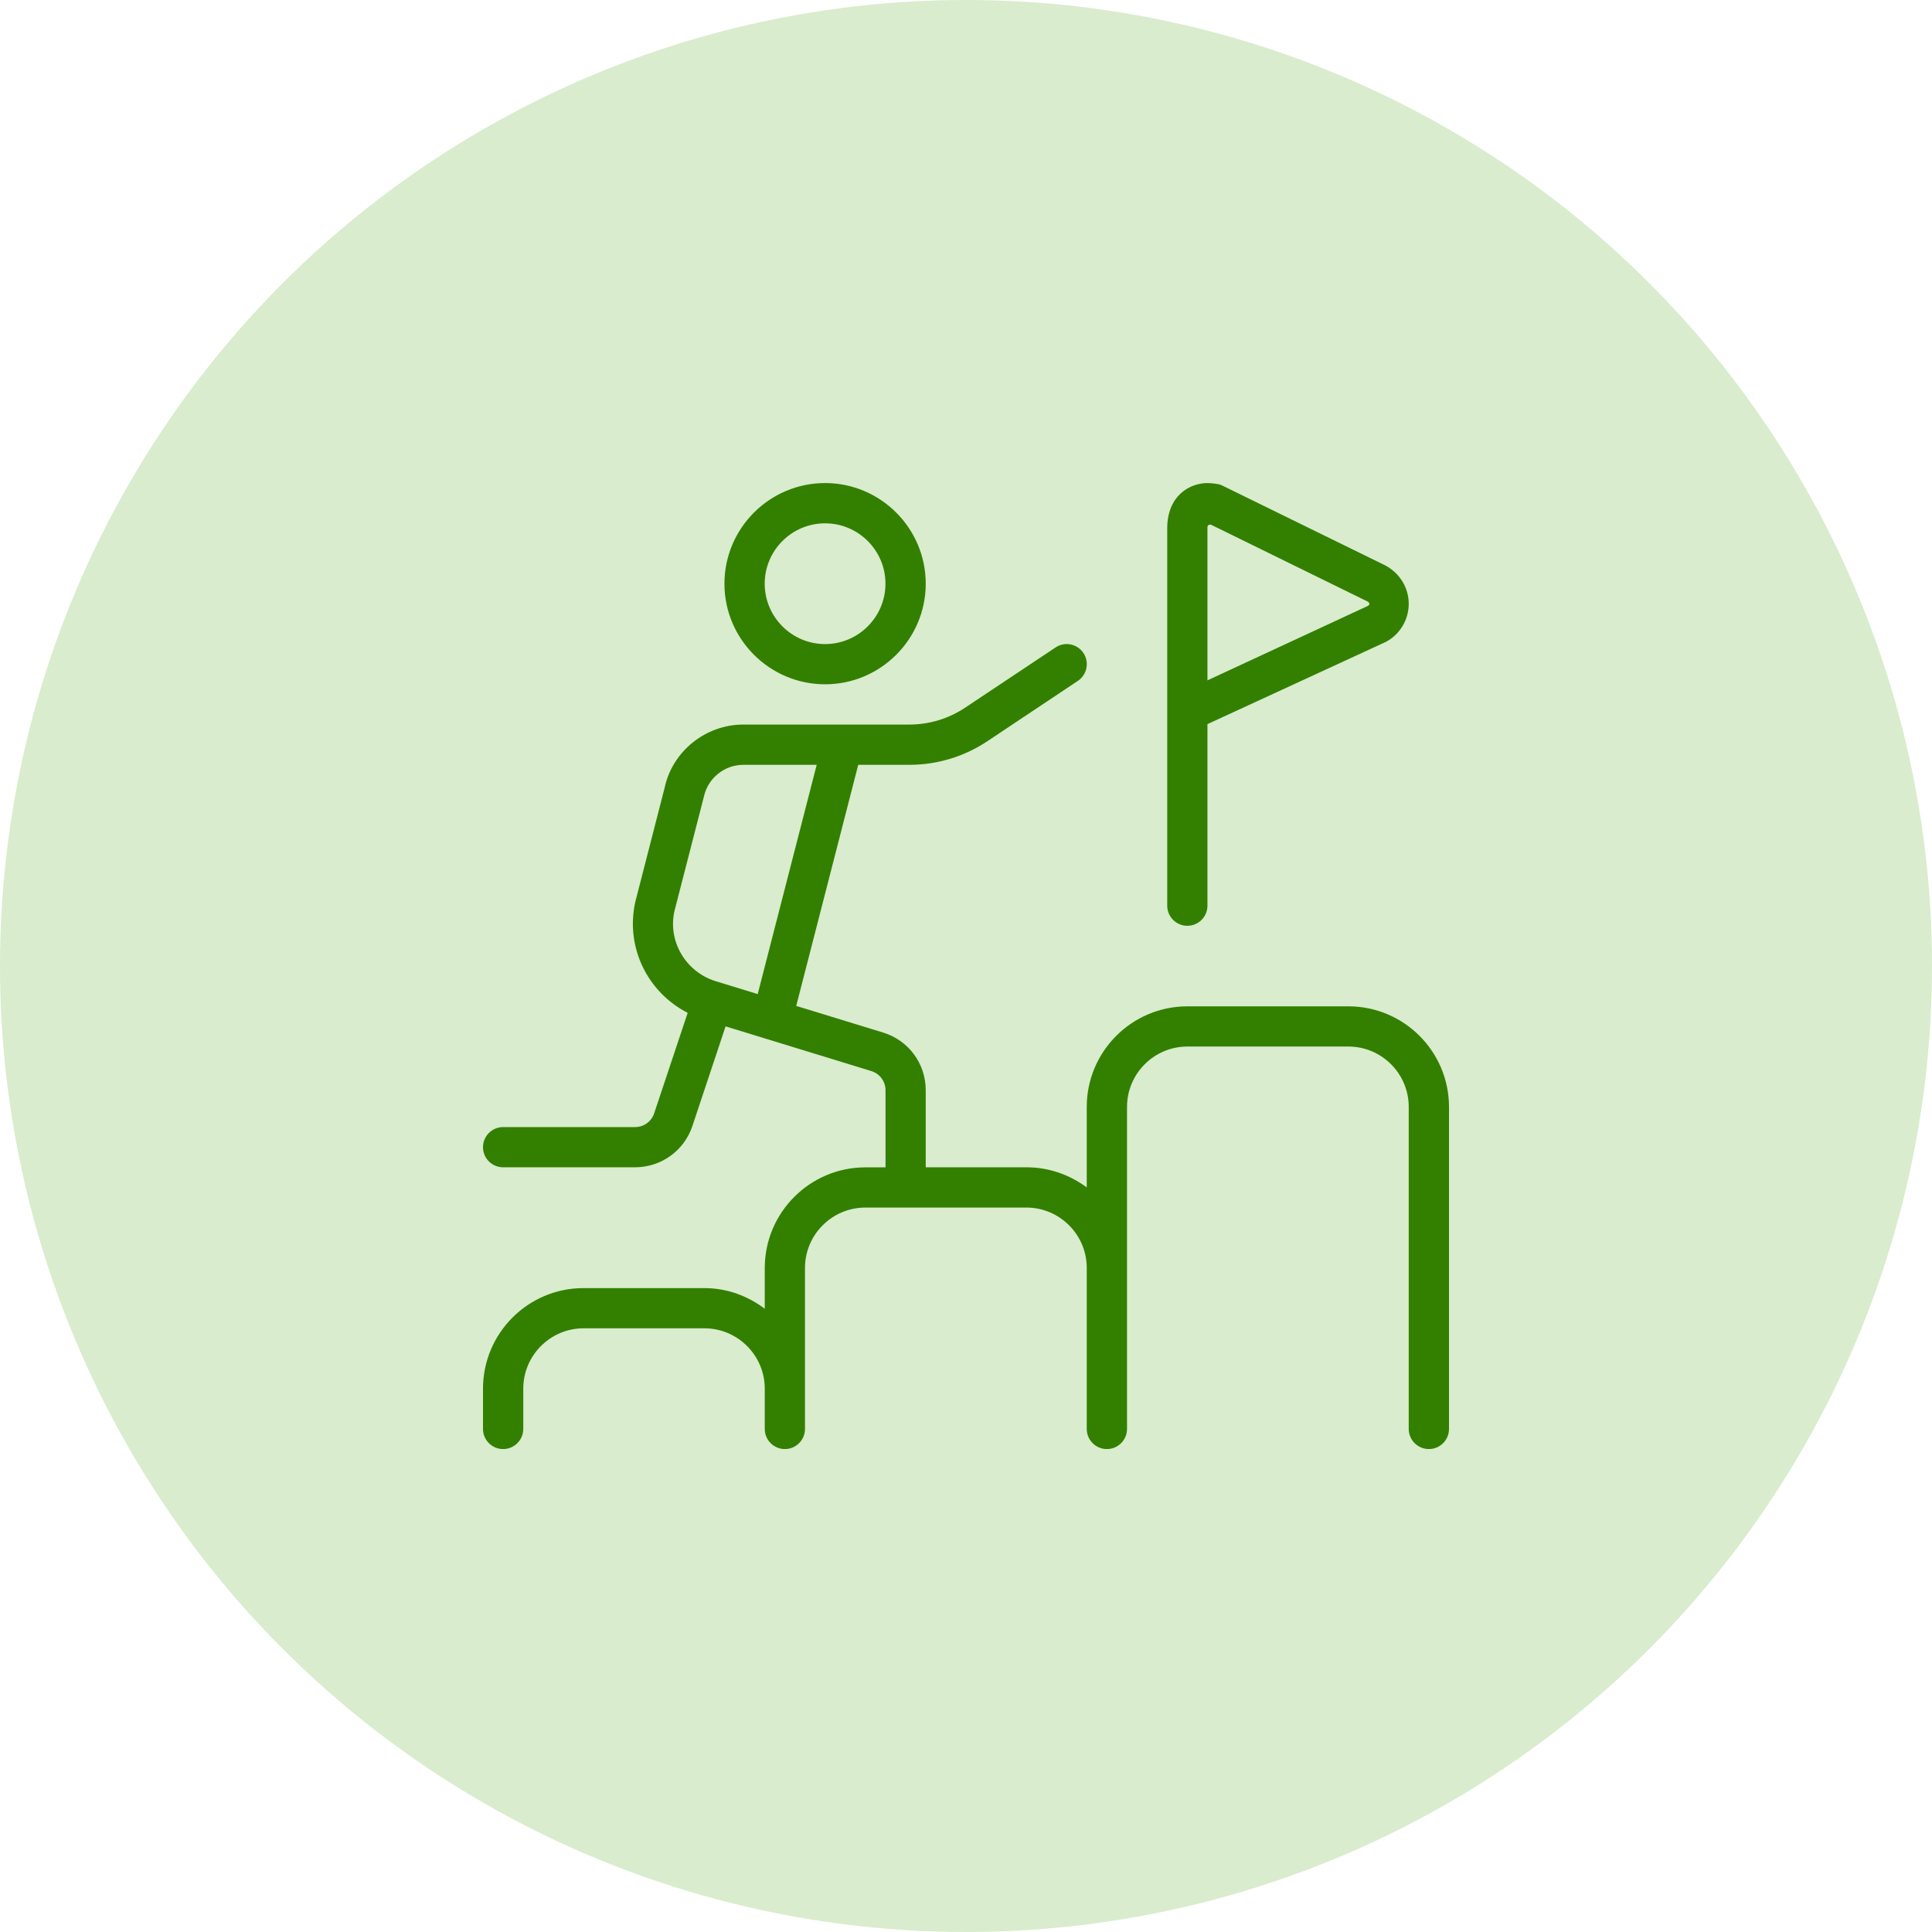 <svg width="32" height="32" viewBox="0 0 32 32" fill="none" xmlns="http://www.w3.org/2000/svg">
<circle cx="16" cy="16" r="16" fill="#D9ECCD"/>
<g clip-path="url(#clip0_2013_42822)">
<path d="M22.333 16.668H19.667C18.747 16.668 18 17.416 18 18.334V19.668C17.721 19.459 17.375 19.334 17 19.334H15.333V18.058C15.333 17.616 15.049 17.231 14.626 17.102L13.188 16.661L14.215 12.668H15.061C15.523 12.668 15.971 12.532 16.355 12.276L17.852 11.278C18.005 11.176 18.047 10.97 17.945 10.816C17.842 10.662 17.634 10.622 17.483 10.724L15.986 11.721C15.711 11.904 15.391 12.001 15.061 12.001H12.311C11.687 12.001 11.139 12.444 11.01 13.041L10.522 14.94C10.357 15.69 10.723 16.434 11.39 16.776L10.835 18.44C10.79 18.576 10.663 18.668 10.519 18.668H8.333C8.149 18.668 8 18.817 8 19.001C8 19.185 8.149 19.334 8.333 19.334H10.519C10.95 19.334 11.331 19.06 11.468 18.651L12.018 17L14.431 17.74C14.571 17.783 14.667 17.911 14.667 18.058V19.335H14.333C13.415 19.335 12.667 20.083 12.667 21.002V21.677C12.387 21.466 12.043 21.335 11.667 21.335H9.666C8.747 21.334 8 22.082 8 23.001V23.668C8 23.852 8.149 24.001 8.333 24.001C8.517 24.001 8.667 23.852 8.667 23.668V23.001C8.667 22.45 9.115 22.001 9.667 22.001H11.667C12.218 22.001 12.667 22.45 12.667 23.001V23.668C12.667 23.852 12.816 24.001 13 24.001C13.184 24.001 13.333 23.852 13.333 23.668V21.001C13.333 20.45 13.782 20.001 14.333 20.001H17C17.551 20.001 18 20.45 18 21.001V23.668C18 23.852 18.149 24.001 18.333 24.001C18.517 24.001 18.667 23.852 18.667 23.668V18.334C18.667 17.783 19.115 17.334 19.667 17.334H22.333C22.885 17.334 23.333 17.783 23.333 18.334V23.668C23.333 23.852 23.483 24.001 23.667 24.001C23.851 24.001 24 23.852 24 23.668V18.334C24 17.416 23.253 16.668 22.333 16.668ZM11.17 15.094L11.659 13.194C11.725 12.889 11.999 12.668 12.311 12.668H13.527L12.55 16.465L11.839 16.247C11.349 16.086 11.062 15.586 11.17 15.094ZM13.666 11.334C14.585 11.334 15.333 10.586 15.333 9.668C15.333 8.749 14.585 8.001 13.666 8.001C12.747 8.001 11.999 8.749 11.999 9.668C11.999 10.586 12.747 11.334 13.666 11.334ZM13.666 8.668C14.217 8.668 14.666 9.116 14.666 9.668C14.666 10.219 14.217 10.668 13.666 10.668C13.115 10.668 12.666 10.219 12.666 9.668C12.666 9.116 13.115 8.668 13.666 8.668ZM19.666 15.334C19.85 15.334 19.999 15.185 19.999 15.001V11.994L22.958 10.63C23.189 10.505 23.333 10.264 23.333 10.001C23.333 9.738 23.189 9.497 22.945 9.365L20.23 8.035C20.185 8.013 20.051 8.001 20 8.001C19.71 8.001 19.333 8.205 19.333 8.751V15.001C19.333 15.185 19.482 15.334 19.666 15.334ZM19.999 8.732C19.999 8.7 20.032 8.678 20.067 8.695L22.653 9.964C22.653 9.964 22.721 10.006 22.647 10.04L19.999 11.269V8.733V8.732Z" fill="#338000"/>
</g>
<defs>
<clipPath id="clip0_2013_42822">
<rect width="16" height="16" fill="white" transform="translate(8 8)"/>
</clipPath>
</defs>
</svg>
